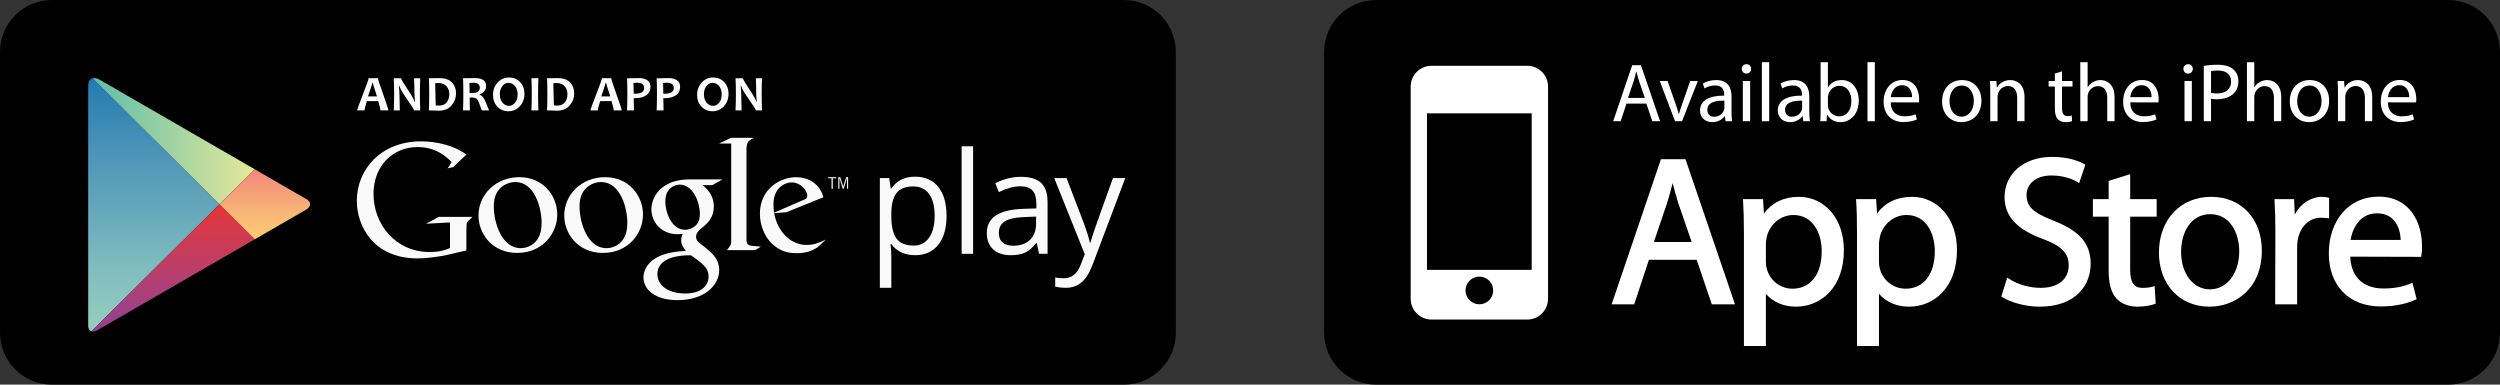<?xml version="1.0" encoding="iso-8859-1"?>
<!-- Generator: Adobe Illustrator 19.0.0, SVG Export Plug-In . SVG Version: 6.00 Build 0)  -->
<svg version="1.1" id="Layer_1" xmlns="http://www.w3.org/2000/svg" xmlns:xlink="http://www.w3.org/1999/xlink" x="0px" y="0px"
	 viewBox="0 0 1087.48 167.312" style="enable-background:new 0 0 1087.48 167.312;" xml:space="preserve">
<rect x="0" y="0" width="1087.48" height="167.312" fill="#333333" stroke="none"/>
<g>
	<path d="M511.48,144.699c0,12.486-10.121,22.612-22.605,22.612H22.61C10.125,167.312,0,157.186,0,144.699V22.611
		C0,10.125,10.125,0,22.61,0h466.264c12.484,0,22.605,10.125,22.605,22.61V144.699z"/>
	<g id="PLAY_1_">
		<defs>
			<path id="SVGID_1_" d="M110.844,73.647L87.781,60.331c0,0-42.016-24.261-44.486-25.686c-2.47-1.426-4.931-0.562-4.931,2.418
				c0,4.965,0,51.8,0,51.8s0,50.615,0,52.851c0,2.234,1.759,3.197,3.905,1.959c2.145-1.24,45.512-26.279,45.512-26.279
				l23.062-13.315c0,0,19.568-11.297,22.169-12.798c2.601-1.503,2.351-3.563,0.156-4.745
				C130.974,85.353,110.844,73.647,110.844,73.647z"/>
		</defs>
		<clipPath id="SVGID_2_">
			<use xlink:href="#SVGID_1_"  style="overflow:visible;"/>
		</clipPath>
		<linearGradient id="SVGID_3_" gradientUnits="userSpaceOnUse" x1="66.932" y1="32.211" x2="66.932" y2="145.514">
			<stop  offset="0" style="stop-color:#2079B0"/>
			<stop  offset="0.286" style="stop-color:#4A93B8"/>
			<stop  offset="0.767" style="stop-color:#83BEBF"/>
			<stop  offset="1" style="stop-color:#97CFBF"/>
		</linearGradient>
		<polygon style="clip-path:url(#SVGID_2_);fill:url(#SVGID_3_);" points="38.365,32.211 38.365,88.862 38.365,145.514 
			95.498,88.863 		"/>
		<linearGradient id="SVGID_4_" gradientUnits="userSpaceOnUse" x1="38.365" y1="60.331" x2="110.844" y2="60.331">
			<stop  offset="0" style="stop-color:#5ABCAB"/>
			<stop  offset="1" style="stop-color:#E6E99A"/>
		</linearGradient>
		<polygon style="clip-path:url(#SVGID_2_);fill:url(#SVGID_4_);" points="110.844,73.647 87.781,60.331 38.365,31.799 
			38.365,32.211 95.498,88.863 		"/>
		<linearGradient id="SVGID_5_" gradientUnits="userSpaceOnUse" x1="74.604" y1="88.863" x2="74.604" y2="145.926">
			<stop  offset="0" style="stop-color:#E53432"/>
			<stop  offset="0.167" style="stop-color:#D73948"/>
			<stop  offset="0.575" style="stop-color:#B33F72"/>
			<stop  offset="0.862" style="stop-color:#9A4189"/>
			<stop  offset="1" style="stop-color:#904192"/>
		</linearGradient>
		<polygon style="clip-path:url(#SVGID_2_);fill:url(#SVGID_5_);" points="38.365,145.514 38.365,145.926 87.781,117.393 
			110.843,104.078 95.498,88.863 		"/>
		<linearGradient id="SVGID_6_" gradientUnits="userSpaceOnUse" x1="116.349" y1="73.647" x2="116.349" y2="104.078">
			<stop  offset="0" style="stop-color:#F18779"/>
			<stop  offset="0.119" style="stop-color:#F2917A"/>
			<stop  offset="0.713" style="stop-color:#FABC77"/>
			<stop  offset="1" style="stop-color:#FDCB73"/>
		</linearGradient>
		<polygon style="clip-path:url(#SVGID_2_);fill:url(#SVGID_6_);" points="110.844,73.647 95.498,88.863 110.843,104.078 
			137.2,88.862 		"/>
	</g>
	<g>
		<path style="fill:#F9F9F9;" d="M398.058,111.011c-2.145,0-4.104-0.396-5.877-1.187c-1.773-0.792-3.263-2.01-4.466-3.652h-0.36
			c0.24,1.924,0.36,3.748,0.36,5.471v13.559h-4.988V77.459h4.058l0.691,4.51h0.24c1.284-1.805,2.778-3.106,4.481-3.908
			c1.703-0.802,3.658-1.203,5.861-1.203c4.37,0,7.743,1.494,10.117,4.48c2.375,2.986,3.564,7.176,3.564,12.566
			c0,5.412-1.208,9.615-3.621,12.614C405.701,109.514,402.349,111.011,398.058,111.011z M397.336,81.097
			c-3.367,0-5.802,0.933-7.305,2.796c-1.503,1.864-2.275,4.831-2.316,8.9v1.111c0,4.631,0.772,7.943,2.316,9.938
			c1.544,1.994,4.019,2.99,7.425,2.99c2.848,0,5.078-1.151,6.692-3.456c1.612-2.304,2.419-5.481,2.419-9.532
			c0-4.107-0.807-7.261-2.419-9.455C402.535,82.194,400.263,81.097,397.336,81.097z"/>
		<path style="fill:#F9F9F9;" d="M423.293,110.409h-4.99v-46.78h4.99V110.409z"/>
		<path style="fill:#F9F9F9;" d="M451.986,110.409l-0.993-4.69h-0.24c-1.644,2.066-3.282,3.465-4.916,4.194
			c-1.633,0.733-3.673,1.098-6.117,1.098c-3.267,0-5.827-0.842-7.682-2.525c-1.855-1.684-2.781-4.077-2.781-7.185
			c0-6.653,5.322-10.141,15.964-10.463l5.594-0.181v-2.044c0-2.586-0.557-4.496-1.67-5.727c-1.111-1.234-2.893-1.85-5.336-1.85
			c-2.747,0-5.854,0.842-9.32,2.525l-1.534-3.818c1.625-0.882,3.402-1.573,5.338-2.074c1.934-0.501,3.872-0.752,5.817-0.752
			c3.928,0,6.839,0.871,8.734,2.615c1.893,1.744,2.84,4.54,2.84,8.389v22.487H451.986z M440.712,106.893
			c3.105,0,5.545-0.852,7.32-2.555c1.772-1.703,2.661-4.089,2.661-7.157v-2.976l-4.993,0.209c-3.968,0.143-6.827,0.757-8.583,1.851
			c-1.753,1.092-2.63,2.791-2.63,5.096c0,1.803,0.545,3.177,1.639,4.117C437.219,106.422,438.746,106.893,440.712,106.893z"/>
		<path style="fill:#F9F9F9;" d="M458.58,77.459h5.35l7.216,18.791c1.583,4.29,2.566,7.386,2.948,9.291h0.24
			c0.261-1.024,0.808-2.771,1.638-5.249c0.832-2.476,3.554-10.085,8.162-22.833h5.354l-14.162,37.521
			c-1.402,3.708-3.041,6.339-4.917,7.895c-1.873,1.552-4.174,2.327-6.897,2.327c-1.524,0-3.027-0.17-4.512-0.51v-3.998
			c1.102,0.24,2.336,0.361,3.699,0.361c3.428,0,5.871-1.924,7.336-5.773l1.833-4.689L458.58,77.459z"/>
	</g>
	<g>
		<path style="fill:#F9F9F9;" d="M305.609,80.521c1.584,1.311,4.892,4.065,4.892,9.306c0,5.097-2.895,7.514-5.79,9.785
			c-0.896,0.895-1.93,1.863-1.93,3.381c0,1.513,1.033,2.341,1.794,2.962l2.482,1.926c3.032,2.551,5.786,4.896,5.786,9.653
			c0,6.478-6.272,13.024-18.124,13.024c-9.995,0-14.817-4.754-14.817-9.858c0-2.48,1.235-5.993,5.307-8.408
			c4.27-2.619,10.063-2.96,13.163-3.172c-0.968-1.239-2.068-2.549-2.068-4.682c0-1.17,0.346-1.86,0.689-2.691
			c-0.761,0.07-1.517,0.139-2.208,0.139c-7.303,0-11.439-5.445-11.439-10.818c0-3.171,1.449-6.688,4.409-9.235
			c3.93-3.239,8.616-3.792,12.341-3.792h14.194l-4.411,2.481H305.609z M300.714,111.123c-0.551-0.072-0.897-0.072-1.583-0.072
			c-0.62,0-4.347,0.141-7.238,1.108c-1.516,0.547-5.928,2.201-5.928,7.097c0,4.891,4.758,8.411,12.133,8.411
			c6.612,0,10.131-3.177,10.131-7.446C308.229,116.699,305.954,114.846,300.714,111.123z M302.714,98.027
			c1.583-1.587,1.719-3.79,1.719-5.032c0-4.961-2.962-12.68-8.681-12.68c-1.794,0-3.722,0.895-4.825,2.275
			c-1.17,1.447-1.518,3.306-1.518,5.1c0,4.617,2.688,12.268,8.618,12.268C299.75,99.957,301.607,99.13,302.714,98.027z"/>
		<path style="fill:#F9F9F9;" d="M262.22,110.02c-10.939,0-16.788-8.533-16.788-16.241c0-9.015,7.361-16.718,17.824-16.718
			c10.11,0,16.441,7.91,16.441,16.238C279.698,101.415,273.439,110.02,262.22,110.02z M270.82,104.447
			c1.654-2.204,2.067-4.955,2.067-7.641c0-6.057-2.89-17.615-11.423-17.615c-2.27,0-4.54,0.896-6.191,2.344
			c-2.684,2.405-3.168,5.434-3.168,8.397c0,6.807,3.372,18.019,11.7,18.019C266.488,107.951,269.241,106.647,270.82,104.447z"/>
		<path style="fill:#F9F9F9;" d="M224.925,110.02c-10.941,0-16.79-8.533-16.79-16.241c0-9.015,7.364-16.718,17.824-16.718
			c10.113,0,16.443,7.91,16.443,16.238C242.402,101.415,236.142,110.02,224.925,110.02z M233.527,104.447
			c1.651-2.204,2.065-4.955,2.065-7.641c0-6.057-2.892-17.615-11.425-17.615c-2.268,0-4.541,0.896-6.191,2.344
			c-2.684,2.405-3.165,5.434-3.165,8.397c0,6.807,3.37,18.019,11.699,18.019C229.194,107.951,231.945,106.647,233.527,104.447z"/>
		<path style="fill:#F9F9F9;" d="M202.878,108.942l-9.894,2.283c-4.014,0.624-7.61,1.173-11.413,1.173
			c-19.096,0-26.357-14.044-26.357-25.044c0-13.419,10.306-25.868,27.949-25.868c3.737,0,7.331,0.552,10.582,1.452
			c5.188,1.453,7.609,3.25,9.132,4.289l-5.744,5.465l-2.42,0.551l1.729-2.768c-2.351-2.281-6.644-6.5-14.804-6.5
			c-10.931,0-19.165,8.305-19.165,20.41c0,13.002,9.41,25.247,24.488,25.247c4.432,0,6.711-0.898,8.787-1.73V96.766l-10.444,0.553
			l5.532-2.978h14.667l-1.797,1.729c-0.488,0.417-0.555,0.557-0.693,1.105c-0.072,0.624-0.137,2.632-0.137,3.323V108.942z"/>
		<path style="fill:#F9F9F9;" d="M327.474,106.949c-2.284-0.208-2.762-0.621-2.762-3.322v-0.762V64.473
			c0.014-0.149,0.023-0.302,0.037-0.446c0.279-2.42,0.97-2.835,3.117-4.082h-9.897l-5.19,2.491h5.289v0.031l-0.004-0.025v40.424
			v2.285c0,1.381-0.273,1.591-1.866,3.664h12.246l2.56-1.518C329.829,107.154,328.652,107.087,327.474,106.949z"/>
		<path style="fill:#F9F9F9;" d="M355.624,107.585c-0.753,0.413-1.509,0.896-2.262,1.237c-2.271,1.03-4.607,1.306-6.671,1.306
			c-2.193,0-5.631-0.142-9.138-2.681c-4.874-3.438-7.004-9.346-7.004-14.497c0-10.647,8.656-15.868,15.732-15.868
			c2.474,0,5.018,0.617,7.08,1.925c3.432,2.263,4.325,5.217,4.803,6.798l-16.141,6.529l-5.291,0.412
			c1.715,8.725,7.623,13.805,14.152,13.805c3.503,0,6.046-1.234,8.381-2.4L355.624,107.585z M349.168,87.11
			c1.303-0.479,1.99-0.893,1.99-1.854c0-2.746-3.09-5.908-6.803-5.908c-2.751,0-7.9,2.131-7.9,9.549
			c0,1.168,0.138,2.404,0.209,3.645L349.168,87.11z"/>
		<g>
			<path style="fill:#F9F9F9;" d="M362.255,77.552v4.533h-0.551v-4.533h-1.5v-0.47h3.55v0.47H362.255z"/>
			<path style="fill:#F9F9F9;" d="M368.435,82.085V77.51h-0.025l-1.396,4.575h-0.431l-1.408-4.575h-0.018v4.575h-0.5v-5.003h0.857
				l1.274,4.044h0.018l1.255-4.044h0.869v5.003H368.435z"/>
		</g>
	</g>
	<g>
		<path style="fill:#FCFCFD;" d="M168.954,48.015h-3.438c0-0.473-0.326-1.812-0.978-4.018h-4.963c-0.673,2.17-1.01,3.509-1.01,4.018
			h-3.233c0-0.279,0.836-2.571,2.508-6.875c1.672-4.304,2.508-6.675,2.508-7.111h4.061c0,0.408,0.757,2.744,2.272,7.009
			C168.197,45.302,168.954,47.628,168.954,48.015z M163.991,41.945c-1.225-3.695-1.837-5.693-1.837-5.994h-0.172
			c0,0.279-0.634,2.277-1.901,5.994H163.991z"/>
		<path style="fill:#FCFCFD;" d="M182.806,48.015h-2.653c0-0.294-0.985-1.844-2.954-4.651c-2.062-2.958-3.237-4.98-3.523-6.069
			h-0.172c0.179,1.568,0.268,2.986,0.268,4.254c0,1.769,0.05,3.925,0.15,6.467h-2.643c0.107-2.22,0.161-4.658,0.161-7.315
			c0-2.614-0.054-4.838-0.161-6.671h3.19c0,0.38,0.884,1.895,2.653,4.544c1.883,2.814,2.965,4.723,3.244,5.726h0.161
			c-0.172-1.597-0.258-3.029-0.258-4.297c0-1.94-0.05-3.932-0.15-5.973h2.685c-0.101,1.776-0.15,4-0.15,6.671
			C182.655,43.392,182.705,45.83,182.806,48.015z"/>
		<path style="fill:#FCFCFD;" d="M198.375,40.538c0,2.034-0.652,3.81-1.955,5.328c-1.304,1.519-3.13,2.277-5.479,2.277
			c-1.06,0-2.521-0.043-4.383-0.129c0.093-2.163,0.14-4.602,0.14-7.315c0-2.606-0.047-4.83-0.14-6.671h1.88
			c0.308,0,0.766-0.011,1.375-0.032c0.608-0.021,1.006-0.032,1.192-0.032c2.585,0,4.459,0.645,5.623,1.934
			C197.793,37.187,198.375,38.734,198.375,40.538z M195.443,41c0-1.375-0.401-2.533-1.203-3.476
			c-0.802-0.941-2.027-1.412-3.674-1.412c-0.308,0-0.73,0.032-1.268,0.097c0.071,1.433,0.107,2.929,0.107,4.49
			c0,1.712,0.036,3.409,0.107,5.092c0.465,0.093,0.931,0.14,1.396,0.14c1.54,0,2.68-0.479,3.421-1.435
			C195.072,43.54,195.443,42.375,195.443,41z"/>
		<path style="fill:#FCFCFD;" d="M212.732,48.015h-3.18c-0.831-2.535-1.468-4.1-1.912-4.694c-0.444-0.595-1.16-0.892-2.148-0.892
			c-0.416,0-0.813,0.004-1.192,0.011c0,1.841,0.032,3.699,0.097,5.575h-2.986c0.093-2.163,0.14-4.602,0.14-7.315
			c0-2.606-0.047-4.83-0.14-6.671h1.858c0.215,0,0.664-0.011,1.348-0.032c0.684-0.021,1.316-0.032,1.896-0.032
			c3.287,0,4.931,1.124,4.931,3.373c0,1.783-0.939,3.025-2.814,3.728v0.161c0.723,0.2,1.357,0.765,1.901,1.691
			C211.074,43.845,211.808,45.544,212.732,48.015z M208.704,38.132c0-1.425-0.917-2.138-2.75-2.138c-0.673,0-1.268,0.05-1.783,0.15
			c0.079,1.11,0.118,2.557,0.118,4.34c0.394,0.015,0.727,0.021,0.999,0.021C207.565,40.506,208.704,39.715,208.704,38.132z"/>
		<path style="fill:#FCFCFD;" d="M228.13,40.764c0,2.198-0.673,4.021-2.02,5.468c-1.347,1.446-3.012,2.17-4.995,2.17
			c-1.891,0-3.474-0.664-4.748-1.993c-1.275-1.328-1.912-3.017-1.912-5.064c0-2.198,0.673-4.022,2.02-5.468
			c1.346-1.446,3.011-2.17,4.995-2.17c1.891,0,3.473,0.662,4.748,1.987C227.493,37.019,228.13,38.708,228.13,40.764z
			 M225.165,41.075c0-1.497-0.383-2.711-1.149-3.642c-0.767-0.931-1.712-1.396-2.836-1.396c-1.046,0-1.934,0.469-2.664,1.407
			c-0.73,0.938-1.096,2.123-1.096,3.556c0,1.489,0.385,2.701,1.155,3.636c0.77,0.934,1.713,1.402,2.831,1.402
			c1.045,0,1.934-0.471,2.664-1.413C224.8,43.684,225.165,42.5,225.165,41.075z"/>
		<path style="fill:#FCFCFD;" d="M234.204,48.015h-3.04c0.093-2.22,0.14-4.658,0.14-7.315c0-2.614-0.047-4.838-0.14-6.671h3.04
			c-0.093,1.805-0.14,4.028-0.14,6.671C234.064,43.4,234.111,45.838,234.204,48.015z"/>
		<path style="fill:#FCFCFD;" d="M249.774,40.538c0,2.034-0.652,3.81-1.955,5.328c-1.304,1.519-3.13,2.277-5.479,2.277
			c-1.06,0-2.521-0.043-4.383-0.129c0.093-2.163,0.14-4.602,0.14-7.315c0-2.606-0.047-4.83-0.14-6.671h1.88
			c0.308,0,0.766-0.011,1.375-0.032c0.608-0.021,1.006-0.032,1.192-0.032c2.585,0,4.46,0.645,5.624,1.934
			C249.192,37.187,249.774,38.734,249.774,40.538z M246.842,41c0-1.375-0.401-2.533-1.203-3.476
			c-0.802-0.941-2.027-1.412-3.674-1.412c-0.308,0-0.73,0.032-1.268,0.097c0.071,1.433,0.107,2.929,0.107,4.49
			c0,1.712,0.036,3.409,0.107,5.092c0.465,0.093,0.931,0.14,1.396,0.14c1.54,0,2.68-0.479,3.421-1.435
			C246.471,43.54,246.842,42.375,246.842,41z"/>
		<path style="fill:#FCFCFD;" d="M270.43,48.015h-3.438c0-0.473-0.326-1.812-0.978-4.018h-4.963c-0.673,2.17-1.01,3.509-1.01,4.018
			h-3.233c0-0.279,0.836-2.571,2.508-6.875c1.672-4.304,2.508-6.675,2.508-7.111h4.06c0,0.408,0.758,2.744,2.273,7.009
			C269.672,45.302,270.43,47.628,270.43,48.015z M265.467,41.945c-1.225-3.695-1.838-5.693-1.838-5.994h-0.172
			c0,0.279-0.633,2.277-1.9,5.994H265.467z"/>
		<path style="fill:#FCFCFD;" d="M282.96,37.692c0,1.712-0.636,2.976-1.907,3.792c-1.27,0.816-2.83,1.225-4.678,1.225
			c-0.337,0-0.576-0.007-0.72-0.021c0,1.347,0.039,3.122,0.118,5.328h-3.019c0.093-2.069,0.14-4.508,0.14-7.315
			c0-2.578-0.047-4.802-0.14-6.671h1.869c0.265,0,0.773-0.011,1.525-0.032c0.752-0.021,1.403-0.032,1.955-0.032
			c1.36,0,2.51,0.308,3.448,0.924C282.492,35.504,282.96,36.439,282.96,37.692z M280.189,38.282c0-1.532-1.017-2.299-3.051-2.299
			c-0.509,0-1.046,0.054-1.611,0.161c0.079,1.353,0.118,2.886,0.118,4.598c0.179,0.015,0.387,0.021,0.623,0.021
			C278.882,40.764,280.189,39.937,280.189,38.282z"/>
		<path style="fill:#FCFCFD;" d="M295.844,37.692c0,1.712-0.636,2.976-1.906,3.792c-1.271,0.816-2.831,1.225-4.679,1.225
			c-0.337,0-0.576-0.007-0.72-0.021c0,1.347,0.039,3.122,0.118,5.328h-3.019c0.093-2.069,0.14-4.508,0.14-7.315
			c0-2.578-0.047-4.802-0.14-6.671h1.869c0.265,0,0.773-0.011,1.525-0.032c0.752-0.021,1.403-0.032,1.955-0.032
			c1.36,0,2.51,0.308,3.448,0.924C295.375,35.504,295.844,36.439,295.844,37.692z M293.073,38.282c0-1.532-1.017-2.299-3.051-2.299
			c-0.509,0-1.046,0.054-1.611,0.161c0.079,1.353,0.118,2.886,0.118,4.598c0.179,0.015,0.387,0.021,0.623,0.021
			C291.766,40.764,293.073,39.937,293.073,38.282z"/>
		<path style="fill:#FCFCFD;" d="M316.909,40.764c0,2.198-0.673,4.021-2.02,5.468c-1.347,1.446-3.012,2.17-4.995,2.17
			c-1.891,0-3.474-0.664-4.748-1.993c-1.275-1.328-1.912-3.017-1.912-5.064c0-2.198,0.673-4.022,2.02-5.468
			c1.347-1.446,3.012-2.17,4.995-2.17c1.891,0,3.474,0.662,4.748,1.987C316.271,37.019,316.909,38.708,316.909,40.764z
			 M313.944,41.075c0-1.497-0.383-2.711-1.149-3.642c-0.767-0.931-1.712-1.396-2.836-1.396c-1.046,0-1.934,0.469-2.664,1.407
			c-0.73,0.938-1.096,2.123-1.096,3.556c0,1.489,0.385,2.701,1.155,3.636c0.77,0.934,1.713,1.402,2.83,1.402
			c1.046,0,1.934-0.471,2.664-1.413C313.579,43.684,313.944,42.5,313.944,41.075z"/>
		<path style="fill:#FCFCFD;" d="M331.469,48.015h-2.653c0-0.294-0.984-1.844-2.954-4.651c-2.062-2.958-3.237-4.98-3.523-6.069
			h-0.172c0.179,1.568,0.268,2.986,0.268,4.254c0,1.769,0.05,3.925,0.15,6.467h-2.643c0.107-2.22,0.161-4.658,0.161-7.315
			c0-2.614-0.054-4.838-0.161-6.671h3.191c0,0.38,0.885,1.895,2.653,4.544c1.884,2.814,2.965,4.723,3.244,5.726h0.161
			c-0.172-1.597-0.258-3.029-0.258-4.297c0-1.94-0.05-3.932-0.15-5.973h2.686c-0.101,1.776-0.15,4-0.15,6.671
			C331.319,43.392,331.369,45.83,331.469,48.015z"/>
	</g>
</g>
<g>
	<path d="M1087.48,144.699c0,12.486-10.121,22.612-22.605,22.612H598.61c-12.486,0-22.61-10.126-22.61-22.612V22.61
		C576,10.125,586.125,0,598.61,0h466.264c12.484,0,22.605,10.125,22.605,22.61V144.699z"/>
	<path style="fill:#FFFFFF;" d="M664.336,28.613h-41.663c-4.992,0-9.041,4.046-9.041,9.041v92.303c0,4.996,4.049,9.045,9.041,9.045
		h41.663c4.996,0,9.046-4.049,9.046-9.045V37.654C673.382,32.659,669.332,28.613,664.336,28.613z M643.505,132.363
		c-3.325,0-6.021-2.695-6.021-6.024c0-3.325,2.695-6.021,6.021-6.021c3.329,0,6.024,2.695,6.024,6.021
		C649.529,129.668,646.834,132.363,643.505,132.363z M666.279,117.385h-45.547V49.3h45.547V117.385z"/>
	<g>
		<path style="fill:#FFFFFF;" d="M707.504,45.065l-2.532,7.669h-3.256L710,28.348h3.8l8.32,24.386h-3.365l-2.605-7.669H707.504z
			 M715.498,42.606l-2.423-7.02c-0.507-1.594-0.87-3.039-1.231-4.449h-0.105c-0.326,1.41-0.725,2.932-1.195,4.412l-2.387,7.057
			H715.498z"/>
		<path style="fill:#FFFFFF;" d="M725.377,35.223l3.437,9.807c0.58,1.626,1.051,3.075,1.413,4.521h0.108
			c0.398-1.445,0.902-2.895,1.482-4.521l3.402-9.807h3.329l-6.877,17.511h-3.039l-6.653-17.511H725.377z"/>
		<path style="fill:#FFFFFF;" d="M753.199,48.539c0,1.518,0.074,2.998,0.255,4.194h-2.858l-0.291-2.206h-0.107
			c-0.938,1.377-2.858,2.604-5.355,2.604c-3.546,0-5.353-2.495-5.353-5.027c0-4.235,3.763-6.55,10.526-6.514v-0.362
			c0-1.445-0.399-4.09-3.978-4.049c-1.667,0-3.364,0.467-4.596,1.3l-0.726-2.138c1.45-0.902,3.584-1.517,5.789-1.517
			c5.394,0,6.693,3.654,6.693,7.165V48.539z M750.087,43.797c-3.474-0.071-7.414,0.543-7.414,3.945c0,2.097,1.372,3.039,2.963,3.039
			c2.318,0,3.799-1.449,4.307-2.931c0.108-0.327,0.144-0.688,0.144-1.015V43.797z"/>
		<path style="fill:#FFFFFF;" d="M759.635,32.003c-1.191,0-1.988-0.939-1.988-2.062c0-1.122,0.833-2.024,2.062-2.024
			c1.232,0,2.028,0.902,2.028,2.024c0,1.123-0.796,2.062-2.061,2.062H759.635z M758.119,52.733V35.223h3.184v17.511H758.119z"/>
		<path style="fill:#FFFFFF;" d="M766.402,27.048h3.184v25.686h-3.184V27.048z"/>
		<path style="fill:#FFFFFF;" d="M787.024,48.539c0,1.518,0.073,2.998,0.253,4.194h-2.861l-0.289-2.206h-0.106
			c-0.942,1.377-2.858,2.604-5.357,2.604c-3.542,0-5.353-2.495-5.353-5.027c0-4.235,3.763-6.55,10.53-6.514v-0.362
			c0-1.445-0.4-4.09-3.983-4.049c-1.662,0-3.365,0.467-4.591,1.3l-0.727-2.138c1.447-0.902,3.584-1.517,5.789-1.517
			c5.39,0,6.693,3.654,6.693,7.165V48.539z M783.913,43.797c-3.474-0.071-7.419,0.543-7.419,3.945c0,2.097,1.376,3.039,2.968,3.039
			c2.317,0,3.799-1.449,4.306-2.931c0.11-0.327,0.145-0.688,0.145-1.015V43.797z"/>
		<path style="fill:#FFFFFF;" d="M791.94,27.048h3.185v10.961h0.075c1.12-1.952,3.144-3.184,5.966-3.184
			c4.344,0,7.383,3.618,7.383,8.9c0,6.295-3.98,9.406-7.886,9.406c-2.531,0-4.524-0.978-5.859-3.293h-0.077l-0.181,2.895h-2.745
			c0.108-1.196,0.141-2.966,0.141-4.521V27.048z M795.125,45.717c0,0.395,0.037,0.793,0.112,1.156
			c0.612,2.205,2.496,3.727,4.773,3.727c3.366,0,5.317-2.713,5.317-6.73c0-3.545-1.808-6.545-5.208-6.545
			c-2.17,0-4.2,1.517-4.814,3.904c-0.106,0.399-0.181,0.834-0.181,1.34V45.717z"/>
		<path style="fill:#FFFFFF;" d="M812.345,27.048h3.183v25.686h-3.183V27.048z"/>
		<path style="fill:#FFFFFF;" d="M822.436,44.522c0.071,4.307,2.784,6.078,5.97,6.078c2.282,0,3.69-0.398,4.849-0.869l0.576,2.242
			c-1.119,0.507-3.075,1.123-5.86,1.123c-5.354,0-8.61-3.582-8.61-8.827c0-5.318,3.147-9.479,8.252-9.479
			c5.711,0,7.197,5.031,7.197,8.247c0,0.652-0.037,1.159-0.109,1.521L822.436,44.522z M831.734,42.243
			c0.035-1.991-0.834-5.177-4.38-5.177c-3.251,0-4.629,2.967-4.883,5.177H831.734z"/>
		<path style="fill:#FFFFFF;" d="M853.187,53.132c-4.703,0-8.395-3.474-8.395-9.009c0-5.861,3.873-9.298,8.684-9.298
			c5.027,0,8.428,3.654,8.428,8.972c0,6.514-4.523,9.335-8.682,9.335H853.187z M853.294,50.745c3.039,0,5.316-2.858,5.316-6.839
			c0-2.967-1.48-6.694-5.244-6.694c-3.729,0-5.354,3.474-5.354,6.803c0,3.836,2.17,6.73,5.246,6.73H853.294z"/>
		<path style="fill:#FFFFFF;" d="M865.742,39.965c0-1.848-0.041-3.293-0.15-4.742h2.824l0.18,2.857h0.072
			c0.869-1.625,2.895-3.255,5.787-3.255c2.424,0,6.193,1.448,6.193,7.454v10.454h-3.189V42.638c0-2.817-1.047-5.208-4.053-5.208
			c-2.062,0-3.688,1.484-4.268,3.256c-0.144,0.398-0.217,0.979-0.217,1.485v10.562h-3.18V39.965z"/>
		<path style="fill:#FFFFFF;" d="M896.958,31.028v4.194h4.555v2.424h-4.555v9.443c0,2.17,0.615,3.401,2.385,3.401
			c0.871,0,1.379-0.071,1.85-0.218l0.141,2.424c-0.611,0.217-1.59,0.435-2.818,0.435c-1.488,0-2.682-0.507-3.441-1.336
			c-0.865-0.979-1.229-2.536-1.229-4.598v-9.552h-2.711v-2.424h2.711v-3.22L896.958,31.028z"/>
		<path style="fill:#FFFFFF;" d="M904.915,27.048h3.184v10.925h0.07c0.506-0.906,1.303-1.734,2.281-2.242
			c0.941-0.58,2.061-0.905,3.258-0.905c2.35,0,6.109,1.448,6.109,7.49v10.418h-3.18V42.678c0-2.857-1.051-5.213-4.055-5.213
			c-2.061,0-3.652,1.449-4.266,3.185c-0.182,0.434-0.219,0.905-0.219,1.521v10.562h-3.184V27.048z"/>
		<path style="fill:#FFFFFF;" d="M926.621,44.522c0.072,4.307,2.785,6.078,5.969,6.078c2.279,0,3.691-0.398,4.852-0.869l0.576,2.242
			c-1.123,0.507-3.076,1.123-5.863,1.123c-5.352,0-8.609-3.582-8.609-8.827c0-5.318,3.148-9.479,8.25-9.479
			c5.715,0,7.201,5.031,7.201,8.247c0,0.652-0.037,1.159-0.109,1.521L926.621,44.522z M935.919,42.243
			c0.031-1.991-0.834-5.177-4.379-5.177c-3.254,0-4.635,2.967-4.885,5.177H935.919z"/>
		<path style="fill:#FFFFFF;" d="M951.765,32.003c-1.197,0-1.994-0.939-1.994-2.062c0-1.122,0.832-2.024,2.064-2.024
			c1.229,0,2.025,0.902,2.025,2.024c0,1.123-0.797,2.062-2.066,2.062H951.765z M950.242,52.733V35.223h3.183v17.511H950.242z"/>
		<path style="fill:#FFFFFF;" d="M958.634,28.674c1.518-0.286,3.51-0.506,6.043-0.506c3.109,0,5.391,0.723,6.834,2.028
			c1.34,1.155,2.174,2.93,2.174,5.1c0,2.206-0.652,3.944-1.92,5.208c-1.662,1.775-4.377,2.678-7.451,2.678
			c-0.938,0-1.807-0.037-2.531-0.214v9.766h-3.148V28.674z M961.783,40.396c0.685,0.182,1.594,0.254,2.605,0.254
			c3.834,0,6.113-1.88,6.113-5.173c0-3.256-2.279-4.81-5.752-4.81c-1.373,0-2.422,0.142-2.967,0.254V40.396z"/>
		<path style="fill:#FFFFFF;" d="M977.412,27.048h3.186v10.925h0.072c0.506-0.906,1.303-1.734,2.277-2.242
			c0.943-0.58,2.066-0.905,3.258-0.905c2.352,0,6.113,1.448,6.113,7.49v10.418h-3.182V42.678c0-2.857-1.051-5.213-4.055-5.213
			c-2.059,0-3.65,1.449-4.268,3.185c-0.182,0.434-0.217,0.905-0.217,1.521v10.562h-3.186V27.048z"/>
		<path style="fill:#FFFFFF;" d="M1004.437,53.132c-4.703,0-8.395-3.474-8.395-9.009c0-5.861,3.873-9.298,8.686-9.298
			c5.027,0,8.426,3.654,8.426,8.972c0,6.514-4.522,9.335-8.68,9.335H1004.437z M1004.548,50.745c3.033,0,5.316-2.858,5.316-6.839
			c0-2.967-1.482-6.694-5.248-6.694c-3.725,0-5.356,3.474-5.356,6.803c0,3.836,2.17,6.73,5.246,6.73H1004.548z"/>
		<path style="fill:#FFFFFF;" d="M1016.99,39.965c0-1.848-0.037-3.293-0.144-4.742h2.822l0.18,2.857h0.074
			c0.869-1.625,2.895-3.255,5.787-3.255c2.424,0,6.183,1.448,6.183,7.454v10.454h-3.18V42.638c0-2.817-1.051-5.208-4.055-5.208
			c-2.061,0-3.688,1.484-4.266,3.256c-0.146,0.398-0.223,0.979-0.223,1.485v10.562h-3.18V39.965z"/>
		<path style="fill:#FFFFFF;" d="M1038.695,44.522c0.072,4.307,2.787,6.078,5.971,6.078c2.277,0,3.689-0.398,4.846-0.869l0.58,2.242
			c-1.125,0.507-3.076,1.123-5.861,1.123c-5.354,0-8.611-3.582-8.611-8.827c0-5.318,3.148-9.479,8.248-9.479
			c5.717,0,7.201,5.031,7.201,8.247c0,0.652-0.035,1.159-0.107,1.521L1038.695,44.522z M1047.994,42.243
			c0.035-1.991-0.834-5.177-4.379-5.177c-3.258,0-4.631,2.967-4.885,5.177H1047.994z"/>
	</g>
	<g>
		<path style="fill:#FFFFFF;" d="M722.493,69.251l-21.451,63.144h9.823l6.405-19.389h20.769l6.586,19.389h10.095l-21.544-63.144
			H722.493z M727.583,79.633c0.724,2.818,1.505,5.745,2.51,8.907l5.781,16.742h-16.453l5.701-16.851
			C725.991,85.699,726.814,82.748,727.583,79.633z"/>
		<path style="fill:#FFFFFF;" d="M782.479,85.62c-6.507,0-11.719,2.511-15.189,7.285l-0.38-6.281h-8.738l0.052,0.804
			c0.256,3.912,0.365,8.219,0.365,14.402v48.67h9.551v-22.713c2.964,3.547,7.698,5.611,13.06,5.611
			c5.584,0,10.728-2.188,14.477-6.154c4.184-4.423,6.393-10.78,6.393-18.376c0-6.712-1.918-12.515-5.552-16.778
			C792.96,87.917,787.977,85.62,782.479,85.62z M780.099,93.528c8.516,0,12.328,7.89,12.328,15.706
			c0,10.084-4.863,16.348-12.69,16.348c-5.344,0-9.968-3.637-11.254-8.864c-0.221-0.812-0.341-1.884-0.341-3.094v-7.683
			c0-0.695,0.156-1.539,0.305-2.357c0.047-0.262,0.098-0.522,0.137-0.776C770.007,97.342,774.737,93.528,780.099,93.528z"/>
		<path style="fill:#FFFFFF;" d="M831.674,85.62c-6.506,0-11.718,2.511-15.189,7.285l-0.38-6.281h-8.737l0.05,0.804
			c0.258,3.916,0.367,8.219,0.367,14.402v48.67h9.556v-22.713c2.962,3.547,7.693,5.611,13.054,5.611
			c5.586,0,10.729-2.188,14.483-6.154c4.18-4.423,6.389-10.78,6.389-18.376c0-6.712-1.92-12.515-5.553-16.778
			C842.156,87.917,837.171,85.62,831.674,85.62z M829.297,93.528c8.513,0,12.324,7.89,12.324,15.706
			c0,10.084-4.865,16.348-12.69,16.348c-5.342,0-9.969-3.637-11.255-8.864c-0.221-0.812-0.336-1.884-0.336-3.094v-7.683
			c0-0.699,0.151-1.547,0.305-2.365c0.047-0.258,0.094-0.515,0.138-0.768C819.202,97.342,823.933,93.528,829.297,93.528z"/>
		<path style="fill:#FFFFFF;" d="M893.304,96.006c-8.916-3.453-11.773-6.169-11.773-11.186c0-4.225,3.357-8.484,10.859-8.484
			c6.189,0,10.15,2.152,11.215,2.814l0.811,0.5l2.695-7.973l-0.533-0.312c-1.6-0.938-6.16-3.122-13.912-3.122
			c-12.184,0-20.691,7.193-20.691,17.488c0,8.303,5.328,14.105,16.769,18.264c8.106,3.031,11.123,6.136,11.123,11.457
			c0,6.023-4.654,9.762-12.143,9.762c-4.877,0-9.897-1.423-13.77-3.904l-0.828-0.532l-2.564,8.157l0.471,0.312
			c3.605,2.408,10.394,4.15,16.144,4.15c16.42,0,22.242-10.012,22.242-18.586C909.419,105.975,904.751,100.523,893.304,96.006z"/>
		<path style="fill:#FFFFFF;" d="M926.617,75.746l-9.371,2.941v7.937h-6.858v7.636h6.858v23.389c0,5.654,1.082,9.617,3.309,12.121
			c2.135,2.34,5.418,3.629,9.242,3.629c3.613,0,6.178-0.713,7.385-1.141l0.535-0.189l-0.457-7.649l-0.916,0.282
			c-1.207,0.37-2.449,0.514-4.443,0.514c-3.703,0-5.283-2.344-5.283-7.842V94.26h11.523v-7.636h-11.523V75.746z"/>
		<path style="fill:#FFFFFF;" d="M961.816,85.62c-13.367,0-22.701,9.975-22.701,24.255c0,13.852,9.033,23.523,21.969,23.523h0.09
			c10.935,0,22.701-7.618,22.701-24.346c0-6.803-2.104-12.645-6.088-16.898C973.779,87.881,968.255,85.62,961.816,85.62z
			 M961.54,93.162c8.596,0,12.506,8.378,12.506,16.166c0,9.577-5.338,16.528-12.688,16.528h-0.092
			c-7.246,0-12.506-6.835-12.506-16.253C948.761,101.421,952.712,93.162,961.54,93.162z"/>
		<path style="fill:#FFFFFF;" d="M1013.136,86.063l-0.572-0.146c-0.842-0.21-1.529-0.297-2.377-0.297
			c-4.998,0-9.483,2.942-11.979,7.69l-0.281-6.687h-8.572l0.055,0.804c0.254,3.782,0.361,8.027,0.361,13.758l-0.09,31.209h9.555
			v-24.349c0-1.325,0.092-2.579,0.262-3.702c1.08-5.85,5.025-9.629,10.053-9.629c0.979,0,1.748,0.08,2.565,0.16l1.021,0.105V86.063z
			"/>
		<path style="fill:#FFFFFF;" d="M1034.617,85.529c-12.719,0-21.604,10.161-21.604,24.711c0,14.012,8.838,23.067,22.516,23.067
			c7.193,0,12.197-1.579,15.127-2.901l0.574-0.26l-1.834-7.118l-0.799,0.321c-2.604,1.058-6.062,2.141-11.971,2.141
			c-4.15,0-13.721-1.369-14.309-13.852l30.838,0.092l0.123-0.609c0.195-0.971,0.289-2.278,0.289-3.988
			C1053.568,97.168,1048.605,85.529,1034.617,85.529z M1033.978,92.797c2.91,0,5.271,0.9,7.014,2.676
			c2.748,2.797,3.23,6.916,3.289,8.893h-21.785C1023.38,98.849,1026.832,92.797,1033.978,92.797z"/>
	</g>
</g>
</svg>
